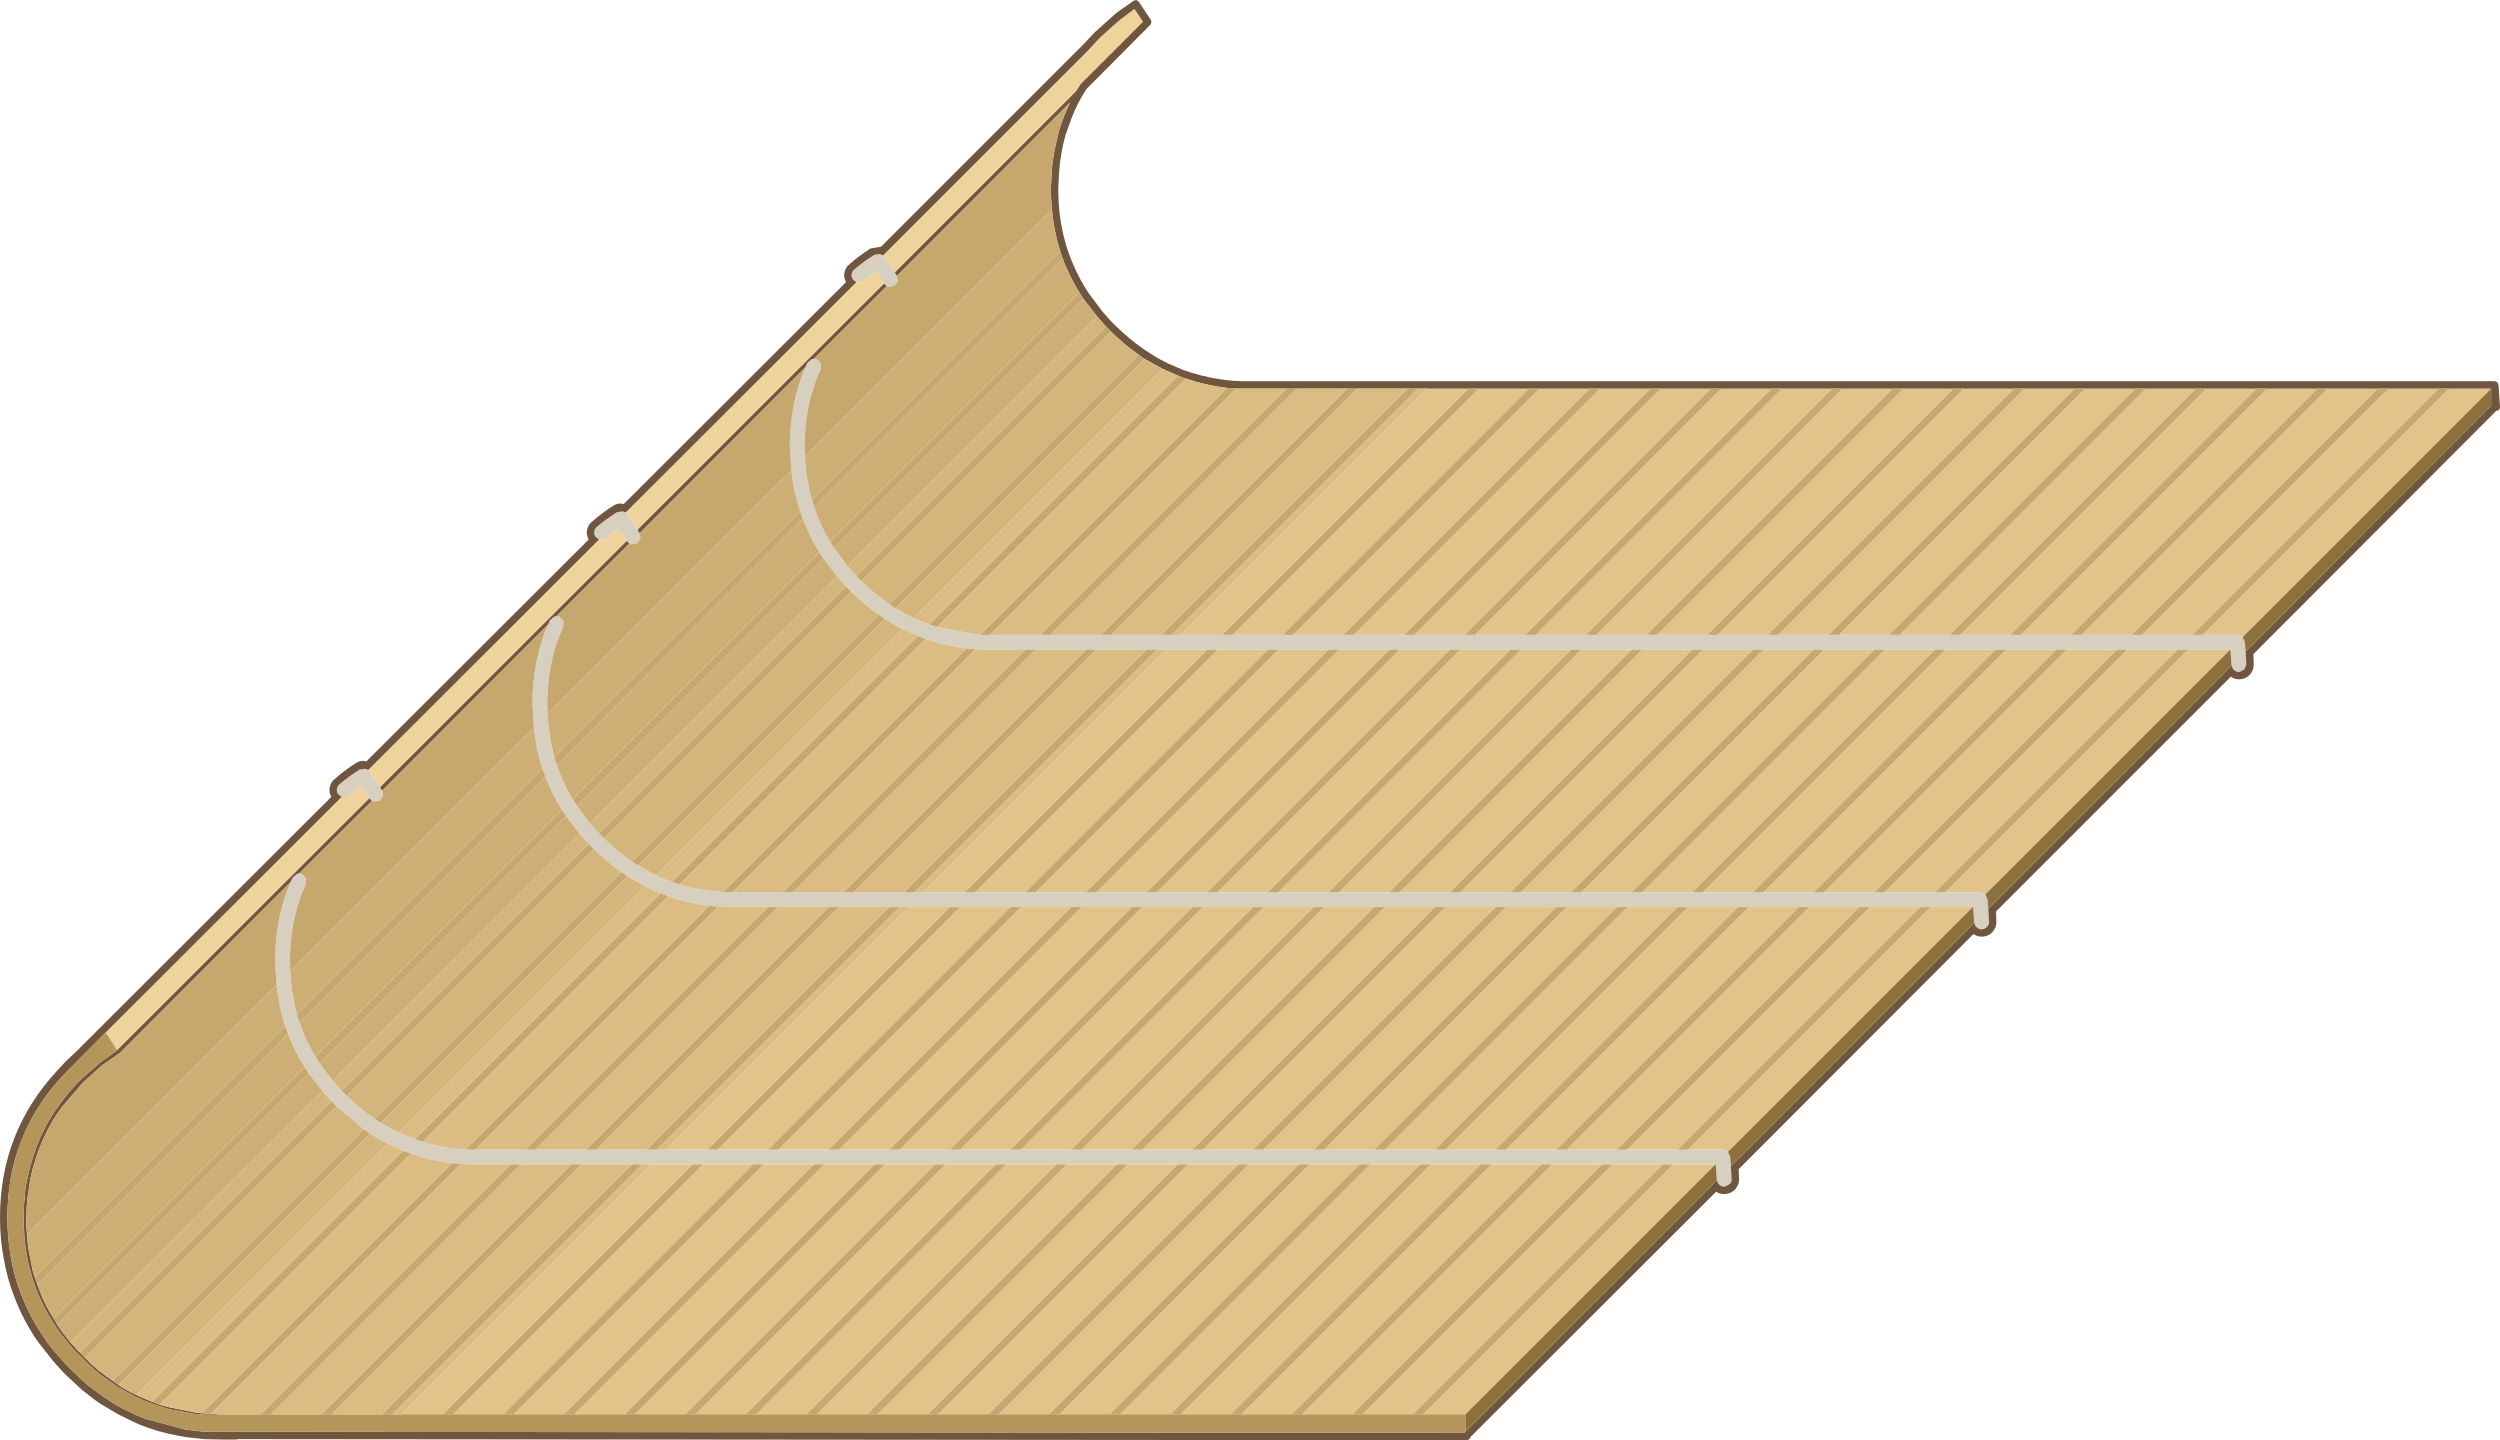 <?xml version="1.0" encoding="UTF-8" standalone="no"?>
<svg xmlns:ffdec="https://www.free-decompiler.com/flash" xmlns:xlink="http://www.w3.org/1999/xlink" ffdec:objectType="shape" height="194.75px" width="338.05px" xmlns="http://www.w3.org/2000/svg">
  <g transform="matrix(1.0, 0.0, 0.0, 1.0, -94.55, 191.25)">
    <path d="M140.75 -83.5 L140.85 -83.45 108.9 -51.55 108.45 -51.25 140.75 -83.5 M144.45 -87.05 L144.35 -87.15 175.55 -118.3 175.65 -118.25 144.45 -87.05 M179.15 -121.95 L210.35 -153.1 210.45 -153.05 179.25 -121.85 179.15 -121.95 M213.95 -156.7 L241.65 -184.4 243.3 -186.2 245.85 -188.45 214.0 -156.65 213.95 -156.7 M287.6 -138.7 L293.1 -138.7 259.8 -105.4 254.3 -105.4 287.6 -138.7 M294.5 -138.7 L301.3 -138.7 268.0 -105.4 261.2 -105.4 294.5 -138.7 M302.7 -138.7 L309.5 -138.7 276.2 -105.4 269.4 -105.4 302.7 -138.7 M310.9 -138.7 L317.7 -138.7 284.4 -105.4 277.6 -105.4 310.9 -138.7 M319.1 -138.7 L325.9 -138.7 292.6 -105.4 285.8 -105.4 319.1 -138.7 M327.3 -138.7 L334.1 -138.7 300.8 -105.4 294.0 -105.4 327.3 -138.7 M335.5 -138.7 L342.3 -138.7 309.0 -105.4 302.2 -105.4 335.5 -138.7 M343.7 -138.7 L350.5 -138.7 317.2 -105.4 310.4 -105.4 343.7 -138.7 M351.9 -138.7 L358.7 -138.7 325.4 -105.4 318.6 -105.4 351.9 -138.7 M360.1 -138.7 L366.9 -138.7 333.6 -105.4 326.8 -105.4 360.1 -138.7 M368.3 -138.7 L375.1 -138.7 341.8 -105.4 335.0 -105.4 368.3 -138.7 M376.5 -138.7 L383.3 -138.7 350.0 -105.4 343.2 -105.4 376.5 -138.7 M384.7 -138.7 L391.5 -138.7 358.2 -105.4 351.4 -105.4 384.7 -138.7 M392.9 -138.7 L399.7 -138.7 366.4 -105.4 359.6 -105.4 392.9 -138.7 M401.1 -138.7 L407.9 -138.7 374.6 -105.4 367.8 -105.4 401.1 -138.7 M409.3 -138.7 L416.1 -138.7 382.8 -105.4 376.0 -105.4 409.3 -138.7 M417.5 -138.7 L424.3 -138.7 391.0 -105.4 384.2 -105.4 417.5 -138.7 M425.7 -138.7 L431.4 -138.7 397.8 -105.1 397.1 -105.4 392.4 -105.4 425.7 -138.7 M182.7 -33.8 L188.2 -33.8 154.4 0.0 148.9 0.0 182.7 -33.8 M189.6 -33.8 L196.4 -33.8 162.6 0.0 155.8 0.0 189.6 -33.8 M197.8 -33.8 L204.6 -33.8 170.8 0.0 164.0 0.0 197.8 -33.8 M206.0 -33.8 L212.8 -33.8 179.0 0.0 172.2 0.0 206.0 -33.8 M214.2 -33.8 L221.0 -33.8 187.2 0.0 180.4 0.0 214.2 -33.8 M222.4 -33.8 L229.2 -33.8 195.4 0.0 188.6 0.0 222.4 -33.8 M230.6 -33.8 L237.4 -33.8 203.6 0.0 196.8 0.0 230.6 -33.8 M238.8 -33.8 L245.6 -33.8 211.8 0.0 205.0 0.0 238.8 -33.8 M247.0 -33.8 L253.8 -33.8 220.0 0.0 213.2 0.0 247.0 -33.8 M255.2 -33.8 L262.0 -33.8 228.2 0.0 221.4 0.0 255.2 -33.8 M263.4 -33.8 L270.2 -33.8 236.4 0.0 229.6 0.0 263.4 -33.8 M271.6 -33.8 L278.4 -33.8 244.6 0.0 237.8 0.0 271.6 -33.8 M279.8 -33.8 L286.6 -33.8 252.8 0.0 246.0 0.0 279.8 -33.8 M288.0 -33.8 L294.8 -33.8 261.0 0.0 254.2 0.0 288.0 -33.8 M296.2 -33.8 L303.0 -33.8 269.2 0.0 262.4 0.0 296.2 -33.8 M304.4 -33.8 L311.2 -33.8 277.4 0.0 270.6 0.0 304.4 -33.8 M312.6 -33.8 L319.4 -33.8 285.6 0.0 278.8 0.0 312.6 -33.8 M320.8 -33.8 L326.5 -33.8 292.7 0.0 287.0 0.0 320.8 -33.8 M252.3 -103.4 L257.8 -103.4 225.0 -70.6 219.5 -70.6 252.3 -103.4 M259.2 -103.4 L266.0 -103.4 233.2 -70.6 226.4 -70.6 259.2 -103.4 M267.4 -103.4 L274.2 -103.4 241.4 -70.6 234.6 -70.6 267.4 -103.4 M275.6 -103.4 L282.4 -103.4 249.6 -70.6 242.8 -70.6 275.6 -103.4 M283.8 -103.4 L290.6 -103.4 257.8 -70.6 251.0 -70.6 283.8 -103.4 M292.0 -103.4 L298.8 -103.4 266.0 -70.6 259.2 -70.6 292.0 -103.4 M300.2 -103.4 L307.0 -103.4 274.2 -70.6 267.4 -70.6 300.2 -103.4 M308.4 -103.4 L315.2 -103.4 282.4 -70.6 275.6 -70.6 308.4 -103.4 M316.6 -103.4 L323.4 -103.4 290.6 -70.6 283.8 -70.6 316.6 -103.4 M324.8 -103.4 L331.6 -103.4 298.8 -70.6 292.0 -70.6 324.8 -103.4 M333.0 -103.4 L339.8 -103.4 307.0 -70.6 300.2 -70.6 333.0 -103.4 M341.2 -103.4 L348.0 -103.4 315.2 -70.6 308.4 -70.6 341.2 -103.4 M349.4 -103.4 L356.2 -103.4 323.4 -70.6 316.6 -70.6 349.4 -103.4 M357.6 -103.4 L364.4 -103.4 331.6 -70.6 324.8 -70.6 357.6 -103.4 M365.8 -103.4 L372.6 -103.4 339.8 -70.6 333.0 -70.6 365.8 -103.4 M374.0 -103.4 L380.8 -103.4 348.0 -70.6 341.2 -70.6 374.0 -103.4 M382.2 -103.4 L389.0 -103.4 356.2 -70.6 349.4 -70.6 382.2 -103.4 M390.4 -103.4 L396.1 -103.4 363.0 -70.3 362.3 -70.6 357.6 -70.6 390.4 -103.4 M217.5 -68.6 L223.0 -68.6 190.2 -35.8 184.7 -35.8 217.5 -68.6 M224.4 -68.6 L231.2 -68.6 198.4 -35.8 191.6 -35.8 224.4 -68.6 M232.6 -68.6 L239.4 -68.6 206.6 -35.8 199.8 -35.8 232.6 -68.6 M240.8 -68.6 L247.6 -68.6 214.8 -35.8 208.0 -35.8 240.8 -68.6 M249.0 -68.6 L255.8 -68.6 223.0 -35.8 216.2 -35.8 249.0 -68.6 M257.2 -68.6 L264.0 -68.6 231.2 -35.8 224.4 -35.8 257.2 -68.6 M265.4 -68.6 L272.2 -68.6 239.4 -35.8 232.6 -35.8 265.4 -68.6 M273.6 -68.6 L280.4 -68.6 247.6 -35.8 240.8 -35.8 273.6 -68.6 M281.8 -68.6 L288.6 -68.6 255.8 -35.8 249.0 -35.8 281.8 -68.6 M290.0 -68.6 L296.8 -68.6 264.0 -35.8 257.2 -35.8 290.0 -68.6 M298.2 -68.6 L305.0 -68.6 272.2 -35.8 265.4 -35.8 298.2 -68.6 M306.4 -68.6 L313.2 -68.6 280.4 -35.8 273.6 -35.8 306.4 -68.6 M314.6 -68.6 L321.4 -68.6 288.6 -35.8 281.8 -35.8 314.6 -68.6 M322.8 -68.6 L329.6 -68.6 296.8 -35.8 290.0 -35.8 322.8 -68.6 M331.0 -68.6 L337.8 -68.6 305.0 -35.8 298.2 -35.8 331.0 -68.6 M339.2 -68.6 L346.0 -68.6 313.2 -35.8 306.4 -35.8 339.2 -68.6 M347.4 -68.6 L354.2 -68.6 321.4 -35.8 314.6 -35.8 347.4 -68.6 M355.6 -68.6 L361.3 -68.6 328.2 -35.5 327.5 -35.8 322.8 -35.8 355.6 -68.6" fill="#e2c48b" fill-rule="evenodd" stroke="none"/>
    <path d="M140.75 -83.5 L140.35 -83.8 Q140.05 -84.1 140.1 -84.5 140.15 -84.95 140.45 -85.2 141.75 -86.3 143.2 -87.2 L143.95 -87.3 144.35 -87.15 144.45 -87.05 144.55 -86.9 145.95 -84.8 146.2 -84.4 146.25 -84.35 146.35 -83.6 145.9 -83.0 145.15 -82.85 144.85 -82.95 144.5 -83.3 143.4 -84.95 141.75 -83.65 Q141.45 -83.4 141.05 -83.45 L140.85 -83.45 140.75 -83.5 M175.55 -118.3 L175.15 -118.6 Q174.85 -118.9 174.9 -119.3 174.95 -119.75 175.25 -120.0 176.55 -121.1 178.0 -122.0 L178.75 -122.1 179.15 -121.95 179.25 -121.85 179.35 -121.7 180.75 -119.6 181.0 -119.2 181.05 -119.15 181.15 -118.4 180.7 -117.8 179.95 -117.65 179.65 -117.75 179.3 -118.1 178.2 -119.75 176.55 -118.45 175.85 -118.25 175.65 -118.25 175.55 -118.3 M210.35 -153.1 L209.95 -153.4 Q209.65 -153.7 209.7 -154.1 209.75 -154.55 210.05 -154.8 211.35 -155.9 212.8 -156.8 L213.55 -156.9 213.95 -156.7 214.0 -156.65 214.15 -156.5 215.55 -154.4 215.8 -154.0 215.85 -153.95 215.95 -153.2 215.5 -152.6 214.75 -152.45 214.45 -152.55 214.1 -152.9 213.0 -154.55 211.35 -153.25 210.65 -153.05 210.45 -153.05 210.35 -153.1 M398.2 -103.15 L398.3 -101.45 398.05 -100.75 397.4 -100.4 Q396.95 -100.35 396.65 -100.65 L396.5 -100.8 396.3 -101.25 396.3 -101.3 396.15 -103.4 396.1 -103.4 390.4 -103.4 389.0 -103.4 382.2 -103.4 380.8 -103.4 374.0 -103.4 372.6 -103.4 365.8 -103.4 364.4 -103.4 357.6 -103.4 356.2 -103.4 349.4 -103.4 348.0 -103.4 341.2 -103.4 339.8 -103.4 333.0 -103.4 331.6 -103.4 324.8 -103.4 323.4 -103.4 316.6 -103.4 315.2 -103.4 308.4 -103.4 307.0 -103.4 300.2 -103.4 298.8 -103.4 292.0 -103.4 290.6 -103.4 283.8 -103.4 282.4 -103.4 275.6 -103.4 274.2 -103.4 267.4 -103.4 266.0 -103.4 259.2 -103.4 257.8 -103.4 252.3 -103.4 251.0 -103.4 249.6 -103.4 242.8 -103.4 241.4 -103.4 234.6 -103.4 233.2 -103.4 228.3 -103.4 226.5 -103.45 226.45 -103.45 225.2 -103.55 Q222.3 -103.95 219.7 -104.85 L218.65 -105.25 216.6 -106.2 Q215.35 -106.8 214.2 -107.55 L213.35 -108.15 Q211.4 -109.5 209.65 -111.25 L209.45 -111.45 208.95 -111.95 207.75 -113.3 205.9 -115.7 205.35 -116.55 Q204.0 -118.75 203.1 -121.1 L202.75 -122.1 Q201.85 -124.75 201.55 -127.6 L201.35 -130.9 Q201.35 -136.7 203.45 -141.6 L203.7 -142.15 204.25 -142.65 204.6 -142.75 205.0 -142.65 205.55 -142.1 205.5 -141.3 Q203.35 -136.55 203.35 -130.9 L203.4 -129.45 Q203.55 -126.45 204.35 -123.7 L204.65 -122.65 Q205.45 -120.2 206.8 -118.0 L207.35 -117.15 209.15 -114.7 210.35 -113.35 210.85 -112.85 211.05 -112.65 Q212.85 -110.9 214.8 -109.55 L215.65 -109.0 Q216.85 -108.25 218.1 -107.65 L220.2 -106.8 221.25 -106.45 226.65 -105.45 227.05 -105.4 228.3 -105.4 228.4 -105.4 235.2 -105.4 236.6 -105.4 243.4 -105.4 244.8 -105.4 251.6 -105.4 253.0 -105.4 254.3 -105.4 259.8 -105.4 261.2 -105.4 268.0 -105.4 269.4 -105.4 276.2 -105.4 277.6 -105.4 284.4 -105.4 285.8 -105.4 292.6 -105.4 294.0 -105.4 300.8 -105.4 302.2 -105.4 309.0 -105.4 310.4 -105.4 317.2 -105.4 318.6 -105.4 325.4 -105.4 326.8 -105.4 333.6 -105.4 335.0 -105.4 341.8 -105.4 343.2 -105.4 350.0 -105.4 351.4 -105.4 358.2 -105.4 359.6 -105.4 366.4 -105.4 367.8 -105.4 374.6 -105.4 376.0 -105.4 382.8 -105.4 384.2 -105.4 391.0 -105.4 392.4 -105.4 397.1 -105.4 397.8 -105.1 398.1 -104.45 398.2 -103.15 M363.4 -68.35 L363.5 -66.65 Q363.55 -66.25 363.25 -65.95 363.0 -65.65 362.6 -65.6 362.15 -65.55 361.85 -65.85 L361.7 -66.0 361.5 -66.45 361.5 -66.5 361.35 -68.6 361.3 -68.6 355.6 -68.6 354.2 -68.6 347.4 -68.6 346.0 -68.6 339.2 -68.6 337.8 -68.6 331.0 -68.6 329.6 -68.6 322.8 -68.6 321.4 -68.6 314.6 -68.6 313.2 -68.6 306.4 -68.6 305.0 -68.6 298.2 -68.6 296.8 -68.6 290.0 -68.6 288.6 -68.6 281.8 -68.6 280.4 -68.6 273.6 -68.6 272.2 -68.6 265.4 -68.6 264.0 -68.6 257.2 -68.6 255.8 -68.6 249.0 -68.6 247.6 -68.6 240.8 -68.6 239.4 -68.6 232.6 -68.6 231.2 -68.6 224.4 -68.6 223.0 -68.6 217.5 -68.6 216.2 -68.6 214.8 -68.6 208.0 -68.6 206.6 -68.6 199.8 -68.6 198.4 -68.6 193.5 -68.6 191.7 -68.65 191.65 -68.65 190.4 -68.75 Q187.5 -69.15 184.9 -70.05 L183.85 -70.45 Q182.8 -70.85 181.8 -71.4 L179.4 -72.75 178.55 -73.35 Q176.6 -74.7 174.85 -76.45 L174.65 -76.65 174.15 -77.15 172.95 -78.5 171.1 -80.9 170.55 -81.75 Q169.2 -83.9 168.3 -86.25 L167.9 -87.3 Q167.05 -89.95 166.75 -92.8 L166.55 -96.1 Q166.55 -101.9 168.65 -106.8 L168.9 -107.35 169.45 -107.85 169.8 -107.95 170.2 -107.85 170.75 -107.3 170.7 -106.5 Q168.55 -101.75 168.55 -96.1 L168.6 -94.65 Q168.75 -91.65 169.5 -88.9 L169.85 -87.8 Q170.65 -85.4 172.0 -83.15 L172.55 -82.3 174.35 -79.9 175.55 -78.55 176.05 -78.05 176.25 -77.85 Q178.05 -76.1 180.0 -74.75 L180.85 -74.2 183.3 -72.85 Q184.3 -72.4 185.4 -72.0 L186.45 -71.65 Q189.05 -70.85 191.85 -70.65 L192.25 -70.6 193.5 -70.6 193.6 -70.6 200.4 -70.6 201.8 -70.6 208.6 -70.6 210.0 -70.6 216.8 -70.6 218.2 -70.6 219.5 -70.6 225.0 -70.6 226.4 -70.6 233.2 -70.6 234.6 -70.6 241.4 -70.6 242.8 -70.6 249.6 -70.6 251.0 -70.6 257.8 -70.6 259.2 -70.6 266.0 -70.6 267.4 -70.6 274.2 -70.6 275.6 -70.6 282.4 -70.6 283.8 -70.6 290.6 -70.6 292.0 -70.6 298.8 -70.6 300.2 -70.6 307.0 -70.6 308.4 -70.6 315.2 -70.6 316.6 -70.6 323.4 -70.6 324.8 -70.6 331.6 -70.6 333.0 -70.6 339.8 -70.6 341.2 -70.6 348.0 -70.6 349.4 -70.6 356.2 -70.6 357.6 -70.6 362.3 -70.6 363.0 -70.3 363.3 -69.65 363.4 -68.35 M328.6 -33.55 L328.7 -31.85 Q328.75 -31.45 328.45 -31.15 L327.8 -30.8 Q327.35 -30.75 327.05 -31.05 L326.9 -31.2 326.7 -31.65 326.7 -31.7 326.55 -33.8 326.5 -33.8 320.8 -33.8 319.4 -33.8 312.6 -33.8 311.2 -33.8 304.4 -33.8 303.0 -33.8 296.2 -33.8 294.8 -33.8 288.0 -33.8 286.6 -33.8 279.8 -33.8 278.4 -33.8 271.6 -33.8 270.2 -33.8 263.4 -33.8 262.0 -33.8 255.2 -33.8 253.8 -33.8 247.0 -33.8 245.6 -33.8 238.8 -33.8 237.4 -33.8 230.6 -33.8 229.2 -33.8 222.4 -33.8 221.0 -33.8 214.2 -33.8 212.8 -33.8 206.0 -33.8 204.6 -33.8 197.8 -33.8 196.4 -33.8 189.6 -33.8 188.2 -33.8 182.7 -33.8 181.4 -33.8 180.0 -33.8 173.2 -33.8 171.8 -33.8 165.0 -33.8 163.6 -33.8 158.7 -33.8 156.9 -33.85 156.85 -33.85 155.6 -33.95 Q152.7 -34.35 150.1 -35.25 L149.05 -35.65 147.0 -36.6 Q145.75 -37.2 144.6 -37.95 L143.75 -38.55 140.05 -41.65 139.85 -41.85 139.35 -42.35 138.15 -43.7 136.3 -46.1 135.75 -46.95 Q134.4 -49.1 133.5 -51.45 L133.1 -52.5 Q132.25 -55.15 131.95 -58.0 L131.75 -61.3 Q131.75 -67.1 133.85 -72.0 L134.1 -72.55 134.65 -73.05 135.0 -73.15 135.4 -73.05 135.95 -72.5 135.9 -71.7 Q133.75 -66.95 133.75 -61.3 L133.8 -59.85 Q133.95 -56.85 134.7 -54.1 L135.05 -53.0 Q135.85 -50.6 137.2 -48.35 L137.75 -47.5 139.55 -45.1 140.75 -43.75 141.25 -43.25 141.45 -43.05 Q143.25 -41.3 145.2 -39.95 L146.05 -39.4 148.5 -38.1 150.65 -37.2 151.7 -36.85 Q154.25 -36.05 157.05 -35.85 L157.45 -35.8 158.7 -35.8 158.8 -35.8 165.6 -35.8 167.0 -35.8 173.8 -35.8 175.2 -35.8 182.0 -35.8 183.4 -35.8 184.7 -35.8 190.2 -35.8 191.6 -35.8 198.4 -35.8 199.8 -35.8 206.6 -35.8 208.0 -35.8 214.8 -35.8 216.2 -35.8 223.0 -35.8 224.4 -35.8 231.2 -35.8 232.6 -35.8 239.4 -35.8 240.8 -35.8 247.6 -35.8 249.0 -35.8 255.8 -35.8 257.2 -35.8 264.0 -35.8 265.4 -35.8 272.2 -35.8 273.6 -35.8 280.4 -35.8 281.8 -35.8 288.6 -35.8 290.0 -35.8 296.8 -35.8 298.2 -35.8 305.0 -35.8 306.4 -35.8 313.2 -35.8 314.6 -35.8 321.4 -35.8 322.8 -35.8 327.5 -35.8 328.2 -35.5 328.5 -34.85 328.6 -33.55" fill="#d7cfbf" fill-rule="evenodd" stroke="none"/>
    <path d="M140.85 -83.45 L141.05 -83.45 Q141.45 -83.4 141.75 -83.65 L143.4 -84.95 144.5 -83.3 110.4 -49.25 108.9 -51.55 140.85 -83.45 M145.95 -84.8 L144.55 -86.9 144.45 -87.05 175.65 -118.25 175.85 -118.25 176.55 -118.45 178.2 -119.75 179.3 -118.1 145.95 -84.8 M245.85 -188.45 L246.1 -188.65 247.95 -190.05 249.1 -188.3 240.65 -179.85 240.6 -179.75 240.05 -178.9 215.55 -154.4 214.15 -156.5 214.0 -156.65 245.85 -188.45 M210.45 -153.05 L210.65 -153.05 211.35 -153.25 213.0 -154.55 214.1 -152.9 180.75 -119.6 179.35 -121.7 179.25 -121.85 210.45 -153.05" fill="#f0d39a" fill-rule="evenodd" stroke="none"/>
    <path d="M144.35 -87.15 L143.95 -87.3 143.2 -87.2 Q141.75 -86.3 140.45 -85.2 140.15 -84.95 140.1 -84.5 140.05 -84.1 140.35 -83.8 L140.75 -83.5 108.45 -51.25 103.15 -45.9 103.1 -45.85 Q95.55 -37.8 95.55 -26.6 95.55 -24.2 95.9 -22.0 96.3 -19.2 97.25 -16.65 L97.65 -15.65 Q98.6 -13.3 100.0 -11.15 L100.55 -10.3 Q101.35 -9.1 102.4 -7.95 L103.6 -6.6 104.1 -6.1 104.3 -5.9 106.3 -4.05 108.0 -2.75 108.85 -2.2 Q109.95 -1.4 111.2 -0.75 L113.2 0.2 114.2 0.6 119.6 2.05 120.8 2.2 122.2 2.35 292.55 2.5 292.7 2.35 326.7 -31.65 326.9 -31.2 327.05 -31.05 Q327.35 -30.75 327.8 -30.8 L328.45 -31.15 Q328.75 -31.45 328.7 -31.85 L328.6 -33.55 361.5 -66.45 361.7 -66.0 361.85 -65.85 Q362.15 -65.55 362.6 -65.6 363.0 -65.65 363.25 -65.95 363.55 -66.25 363.5 -66.65 L363.4 -68.35 396.3 -101.25 396.5 -100.8 396.65 -100.65 Q396.95 -100.35 397.4 -100.4 L398.05 -100.75 398.3 -101.45 398.2 -103.15 431.4 -136.4 431.4 -138.7 425.7 -138.7 424.3 -138.7 417.5 -138.7 416.1 -138.7 409.3 -138.7 407.9 -138.7 401.1 -138.7 399.7 -138.7 392.9 -138.7 391.5 -138.7 384.7 -138.7 383.3 -138.7 376.5 -138.7 375.1 -138.7 368.3 -138.7 366.9 -138.7 360.1 -138.7 358.7 -138.7 351.9 -138.7 350.5 -138.7 343.7 -138.7 342.3 -138.7 335.5 -138.7 334.1 -138.7 327.3 -138.7 325.9 -138.7 319.1 -138.7 317.7 -138.7 310.9 -138.7 309.5 -138.7 302.7 -138.7 301.3 -138.7 294.5 -138.7 293.1 -138.7 287.6 -138.7 286.3 -138.7 284.9 -138.7 278.1 -138.7 276.7 -138.7 269.9 -138.7 268.5 -138.7 263.1 -138.7 261.75 -138.7 261.35 -138.75 261.3 -138.75 260.45 -138.8 Q257.55 -139.15 254.9 -140.05 L253.85 -140.45 251.8 -141.35 249.35 -142.7 248.5 -143.3 Q246.55 -144.65 244.8 -146.4 L244.6 -146.6 244.1 -147.1 242.9 -148.45 241.05 -150.85 240.5 -151.7 Q239.15 -153.9 238.25 -156.25 L237.9 -157.3 Q237.05 -160.0 236.8 -162.85 236.65 -164.25 236.65 -165.7 L236.7 -166.75 Q236.75 -169.3 237.3 -171.65 L237.75 -173.55 Q238.35 -175.55 239.25 -177.4 L215.85 -153.95 215.8 -154.0 215.55 -154.4 240.05 -178.9 240.6 -179.75 240.65 -179.85 249.1 -188.3 247.95 -190.05 246.1 -188.65 245.85 -188.45 243.3 -186.2 241.65 -184.4 213.95 -156.7 213.55 -156.9 212.8 -156.8 Q211.35 -155.9 210.05 -154.8 209.75 -154.55 209.7 -154.1 209.65 -153.7 209.95 -153.4 L210.35 -153.1 179.15 -121.95 178.75 -122.1 178.0 -122.0 Q176.55 -121.1 175.25 -120.0 174.95 -119.75 174.9 -119.3 174.85 -118.9 175.15 -118.6 L175.55 -118.3 144.35 -87.15 M144.5 -83.3 L144.85 -82.95 135.0 -73.15 134.65 -73.05 134.1 -72.55 133.85 -72.0 110.75 -48.85 110.65 -48.8 108.3 -47.15 105.8 -44.9 103.0 -41.65 Q101.5 -39.7 100.4 -37.25 99.25 -34.65 98.65 -31.85 L98.2 -28.85 98.2 -28.45 98.15 -28.1 98.15 -27.3 98.1 -26.95 98.1 -25.75 98.2 -24.25 98.35 -22.65 98.95 -19.5 99.25 -18.6 99.6 -17.55 Q100.3 -15.5 101.35 -13.7 L101.8 -12.95 102.3 -12.1 103.0 -11.1 104.1 -9.7 104.95 -8.75 105.35 -8.35 106.05 -7.65 107.0 -6.7 107.55 -6.25 107.8 -6.0 109.2 -4.95 109.75 -4.55 110.6 -3.95 Q111.75 -3.2 113.05 -2.6 L113.6 -2.35 115.1 -1.7 116.15 -1.3 117.7 -0.9 120.95 -0.25 121.8 -0.15 121.9 -0.15 122.15 -0.15 122.2 -0.1 123.1 -0.1 123.7 -0.1 123.9 -0.05 123.95 0.0 123.85 0.05 122.1 0.05 122.05 0.0 120.95 -0.05 117.65 -0.65 115.95 -1.15 114.95 -1.5 113.5 -2.1 112.85 -2.4 110.4 -3.75 109.55 -4.35 109.05 -4.7 107.9 -5.55 107.65 -5.8 107.35 -6.0 106.85 -6.5 106.7 -6.6 105.0 -8.3 104.7 -8.55 102.75 -10.9 102.1 -11.85 101.55 -12.75 101.05 -13.55 Q100.05 -15.3 99.3 -17.3 L98.95 -18.35 98.65 -19.45 Q98.25 -20.8 98.0 -22.6 L97.85 -23.95 97.75 -25.75 97.8 -28.5 97.85 -28.9 Q97.9 -30.35 98.25 -31.9 98.85 -34.8 100.0 -37.45 101.05 -39.8 102.6 -41.9 103.95 -43.75 105.45 -45.25 L108.0 -47.5 110.4 -49.25 144.5 -83.3 M146.25 -84.35 L146.2 -84.4 145.95 -84.8 179.3 -118.1 179.65 -117.75 169.8 -107.95 169.45 -107.85 168.9 -107.35 168.65 -106.8 146.25 -84.35 M142.65 -88.05 Q143.3 -88.5 144.1 -88.3 L174.15 -118.3 Q173.85 -118.85 173.9 -119.4 174.0 -120.25 174.65 -120.75 175.95 -121.9 177.45 -122.85 178.1 -123.3 178.9 -123.1 L208.95 -153.1 Q208.65 -153.65 208.7 -154.2 208.8 -155.05 209.45 -155.55 210.75 -156.7 212.25 -157.65 L213.7 -157.9 240.9 -185.1 242.6 -186.9 245.5 -189.5 247.85 -191.15 248.2 -191.25 248.5 -191.05 248.55 -191.0 250.2 -188.5 250.25 -188.2 250.1 -187.9 241.45 -179.2 Q240.2 -177.3 239.4 -175.15 L238.65 -173.05 Q237.8 -170.05 237.7 -166.75 L237.65 -165.7 237.7 -163.8 Q237.9 -160.85 238.7 -158.1 L239.05 -157.05 Q239.9 -154.65 241.25 -152.4 L241.8 -151.55 243.6 -149.15 244.8 -147.8 245.3 -147.3 245.5 -147.1 Q247.3 -145.35 249.25 -144.0 L250.1 -143.45 Q251.25 -142.7 252.5 -142.1 L254.6 -141.2 255.65 -140.85 Q258.4 -140.0 261.35 -139.75 L261.4 -139.75 262.7 -139.7 263.1 -139.7 431.9 -139.7 432.25 -139.55 432.4 -139.2 432.6 -136.2 432.55 -135.95 432.35 -135.75 432.1 -135.7 399.25 -102.8 399.3 -101.5 Q399.35 -100.7 398.8 -100.05 398.25 -99.45 397.45 -99.4 396.7 -99.35 396.2 -99.75 L364.45 -68.0 364.5 -66.7 Q364.55 -65.9 364.0 -65.25 363.45 -64.65 362.65 -64.6 361.95 -64.55 361.4 -64.95 L329.65 -33.15 329.7 -31.9 Q329.75 -31.1 329.2 -30.45 328.65 -29.85 327.85 -29.8 327.15 -29.75 326.6 -30.1 L293.4 3.05 293.25 3.35 292.9 3.5 126.75 3.35 126.45 3.4 124.55 3.4 122.2 3.35 122.15 3.35 119.9 3.1 118.7 2.9 Q115.95 2.4 113.45 1.4 L112.45 0.95 110.45 -0.05 108.1 -1.45 107.25 -2.05 105.65 -3.3 103.6 -5.2 103.4 -5.4 102.9 -5.9 101.7 -7.25 99.85 -9.6 99.25 -10.45 Q97.85 -12.6 96.9 -14.85 L96.5 -15.85 Q95.5 -18.4 95.05 -21.1 94.55 -23.75 94.55 -26.6 94.55 -38.2 102.35 -46.55 L102.4 -46.6 103.4 -47.7 105.0 -49.2 139.35 -83.5 Q139.05 -84.05 139.1 -84.6 139.2 -85.45 139.85 -85.95 141.15 -87.1 142.65 -88.05 M204.6 -142.75 L204.25 -142.65 203.7 -142.15 203.45 -141.6 181.05 -119.15 181.0 -119.2 180.75 -119.6 214.1 -152.9 214.45 -152.55 204.6 -142.75" fill="#70563e" fill-rule="evenodd" stroke="none"/>
    <path d="M144.85 -82.95 L145.15 -82.85 145.9 -83.0 146.35 -83.6 146.25 -84.35 168.65 -106.8 Q166.55 -101.9 166.55 -96.1 L166.75 -92.8 133.8 -59.85 133.75 -61.3 Q133.75 -66.95 135.9 -71.7 L135.95 -72.5 135.4 -73.05 135.0 -73.15 144.85 -82.95 M215.85 -153.95 L239.25 -177.4 Q238.35 -175.55 237.75 -173.55 L237.3 -171.65 Q236.75 -169.3 236.7 -166.75 L236.65 -165.7 Q236.65 -164.25 236.8 -162.85 L203.4 -129.45 203.35 -130.9 Q203.35 -136.55 205.5 -141.3 L205.55 -142.1 205.0 -142.65 204.6 -142.75 214.45 -152.55 214.75 -152.45 215.5 -152.6 215.95 -153.2 215.85 -153.95 M237.9 -157.3 L238.25 -156.25 204.65 -122.65 204.35 -123.7 237.9 -157.3 M240.5 -151.7 L241.05 -150.85 207.35 -117.15 206.8 -118.0 240.5 -151.7 M244.1 -147.1 L244.6 -146.6 244.8 -146.4 211.05 -112.65 210.85 -112.85 210.35 -113.35 244.1 -147.1 M248.5 -143.3 L249.35 -142.7 215.65 -109.0 214.8 -109.55 248.5 -143.3 M253.85 -140.45 L254.9 -140.05 221.25 -106.45 220.2 -106.8 253.85 -140.45 M260.45 -138.8 L261.3 -138.75 261.35 -138.75 261.75 -138.7 228.4 -105.4 228.3 -105.4 227.05 -105.4 260.45 -138.8 M268.5 -138.7 L269.9 -138.7 236.6 -105.4 235.2 -105.4 268.5 -138.7 M276.7 -138.7 L278.1 -138.7 244.8 -105.4 243.4 -105.4 276.7 -138.7 M284.9 -138.7 L286.3 -138.7 253.0 -105.4 251.6 -105.4 284.9 -138.7 M293.1 -138.7 L294.5 -138.7 261.2 -105.4 259.8 -105.4 293.1 -138.7 M301.3 -138.7 L302.7 -138.7 269.4 -105.4 268.0 -105.4 301.3 -138.7 M309.5 -138.7 L310.9 -138.7 277.6 -105.4 276.2 -105.4 309.5 -138.7 M317.7 -138.7 L319.1 -138.7 285.8 -105.4 284.4 -105.4 317.7 -138.7 M325.9 -138.7 L327.3 -138.7 294.0 -105.4 292.6 -105.4 325.9 -138.7 M334.1 -138.7 L335.5 -138.7 302.2 -105.4 300.8 -105.4 334.1 -138.7 M342.3 -138.7 L343.7 -138.7 310.4 -105.4 309.0 -105.4 342.3 -138.7 M350.5 -138.7 L351.9 -138.7 318.6 -105.4 317.2 -105.4 350.5 -138.7 M358.7 -138.7 L360.1 -138.7 326.8 -105.4 325.4 -105.4 358.7 -138.7 M366.9 -138.7 L368.3 -138.7 335.0 -105.4 333.6 -105.4 366.9 -138.7 M375.1 -138.7 L376.5 -138.7 343.2 -105.4 341.8 -105.4 375.1 -138.7 M383.3 -138.7 L384.7 -138.7 351.4 -105.4 350.0 -105.4 383.3 -138.7 M391.5 -138.7 L392.9 -138.7 359.6 -105.4 358.2 -105.4 391.5 -138.7 M399.7 -138.7 L401.1 -138.7 367.8 -105.4 366.4 -105.4 399.7 -138.7 M407.9 -138.7 L409.3 -138.7 376.0 -105.4 374.6 -105.4 407.9 -138.7 M416.1 -138.7 L417.5 -138.7 384.2 -105.4 382.8 -105.4 416.1 -138.7 M424.3 -138.7 L425.7 -138.7 392.4 -105.4 391.0 -105.4 424.3 -138.7 M133.85 -72.0 Q131.75 -67.1 131.75 -61.3 L131.95 -58.0 98.2 -24.25 98.1 -25.75 98.1 -26.95 98.15 -27.3 98.15 -28.1 98.2 -28.45 98.2 -28.85 98.65 -31.85 Q99.25 -34.65 100.4 -37.25 101.5 -39.7 103.0 -41.65 L105.8 -44.9 108.3 -47.15 110.65 -48.8 110.75 -48.85 133.85 -72.0 M133.1 -52.5 L133.5 -51.45 99.6 -17.55 99.25 -18.6 133.1 -52.5 M135.75 -46.95 L136.3 -46.1 102.3 -12.1 101.8 -12.95 135.75 -46.95 M139.35 -42.35 L139.85 -41.85 140.05 -41.65 106.05 -7.65 105.35 -8.35 139.35 -42.35 M143.75 -38.55 L144.6 -37.95 110.6 -3.95 109.75 -4.55 143.75 -38.55 M149.05 -35.65 L150.1 -35.25 116.15 -1.3 115.1 -1.7 149.05 -35.65 M155.6 -33.95 L156.85 -33.85 123.1 -0.1 122.2 -0.1 122.15 -0.15 121.9 -0.15 121.8 -0.15 155.6 -33.95 M163.6 -33.8 L165.0 -33.8 131.2 0.0 129.8 0.0 163.6 -33.8 M171.8 -33.8 L173.2 -33.8 139.4 0.0 138.0 0.0 171.8 -33.8 M180.0 -33.8 L181.4 -33.8 147.6 0.0 146.2 0.0 180.0 -33.8 M188.2 -33.8 L189.6 -33.8 155.8 0.0 154.4 0.0 188.2 -33.8 M196.4 -33.8 L197.8 -33.8 164.0 0.0 162.6 0.0 196.4 -33.8 M204.6 -33.8 L206.0 -33.8 172.2 0.0 170.8 0.0 204.6 -33.8 M212.8 -33.8 L214.2 -33.8 180.4 0.0 179.0 0.0 212.8 -33.8 M221.0 -33.8 L222.4 -33.8 188.6 0.0 187.2 0.0 221.0 -33.8 M229.2 -33.8 L230.6 -33.8 196.8 0.0 195.4 0.0 229.2 -33.8 M237.4 -33.8 L238.8 -33.8 205.0 0.0 203.6 0.0 237.4 -33.8 M245.6 -33.8 L247.0 -33.8 213.2 0.0 211.8 0.0 245.6 -33.8 M253.8 -33.8 L255.2 -33.8 221.4 0.0 220.0 0.0 253.8 -33.8 M262.0 -33.8 L263.4 -33.8 229.6 0.0 228.2 0.0 262.0 -33.8 M270.2 -33.8 L271.6 -33.8 237.8 0.0 236.4 0.0 270.2 -33.8 M278.4 -33.8 L279.8 -33.8 246.0 0.0 244.6 0.0 278.4 -33.8 M286.6 -33.8 L288.0 -33.8 254.2 0.0 252.8 0.0 286.6 -33.8 M294.8 -33.8 L296.2 -33.8 262.4 0.0 261.0 0.0 294.8 -33.8 M303.0 -33.8 L304.4 -33.8 270.6 0.0 269.2 0.0 303.0 -33.8 M311.2 -33.8 L312.6 -33.8 278.8 0.0 277.4 0.0 311.2 -33.8 M319.4 -33.8 L320.8 -33.8 287.0 0.0 285.6 0.0 319.4 -33.8 M135.05 -53.0 L134.7 -54.1 167.9 -87.3 168.3 -86.25 135.05 -53.0 M146.05 -39.4 L145.2 -39.95 178.55 -73.35 179.4 -72.75 146.05 -39.4 M141.45 -43.05 L141.25 -43.25 140.75 -43.75 174.15 -77.15 174.65 -76.65 174.85 -76.45 141.45 -43.05 M137.75 -47.5 L137.2 -48.35 170.55 -81.75 171.1 -80.9 137.75 -47.5 M158.8 -35.8 L158.7 -35.8 157.45 -35.8 190.4 -68.75 191.65 -68.65 158.8 -35.8 M151.7 -36.85 L150.65 -37.2 183.85 -70.45 184.9 -70.05 151.7 -36.85 M203.45 -141.6 Q201.35 -136.7 201.35 -130.9 L201.55 -127.6 168.6 -94.65 168.55 -96.1 Q168.55 -101.75 170.7 -106.5 L170.75 -107.3 170.2 -107.85 169.8 -107.95 179.65 -117.75 179.95 -117.65 180.7 -117.8 181.15 -118.4 181.05 -119.15 203.45 -141.6 M202.75 -122.1 L203.1 -121.1 169.85 -87.8 169.5 -88.9 202.75 -122.1 M205.35 -116.55 L205.9 -115.7 172.55 -82.3 172.0 -83.15 205.35 -116.55 M208.95 -111.95 L209.45 -111.45 209.65 -111.25 176.25 -77.85 176.05 -78.05 175.55 -78.55 208.95 -111.95 M213.35 -108.15 L214.2 -107.55 180.85 -74.2 180.0 -74.75 213.35 -108.15 M218.65 -105.25 L219.7 -104.85 186.45 -71.65 185.4 -72.0 218.65 -105.25 M225.2 -103.55 L226.45 -103.45 193.6 -70.6 193.5 -70.6 192.25 -70.6 225.2 -103.55 M233.2 -103.4 L234.6 -103.4 201.8 -70.6 200.4 -70.6 233.2 -103.4 M241.4 -103.4 L242.8 -103.4 210.0 -70.6 208.6 -70.6 241.4 -103.4 M249.6 -103.4 L251.0 -103.4 218.2 -70.6 216.8 -70.6 249.6 -103.4 M257.8 -103.4 L259.2 -103.4 226.4 -70.6 225.0 -70.6 257.8 -103.4 M266.0 -103.4 L267.4 -103.4 234.6 -70.6 233.2 -70.6 266.0 -103.4 M274.2 -103.4 L275.6 -103.4 242.8 -70.6 241.4 -70.6 274.2 -103.4 M282.4 -103.4 L283.8 -103.4 251.0 -70.6 249.6 -70.6 282.4 -103.4 M290.6 -103.4 L292.0 -103.4 259.2 -70.6 257.8 -70.6 290.6 -103.4 M298.8 -103.4 L300.2 -103.4 267.4 -70.6 266.0 -70.6 298.8 -103.4 M307.0 -103.4 L308.4 -103.4 275.6 -70.6 274.2 -70.6 307.0 -103.4 M315.2 -103.4 L316.6 -103.4 283.8 -70.6 282.4 -70.6 315.2 -103.4 M323.4 -103.4 L324.8 -103.4 292.0 -70.6 290.6 -70.6 323.4 -103.4 M331.6 -103.4 L333.0 -103.4 300.2 -70.6 298.8 -70.6 331.6 -103.4 M339.8 -103.4 L341.2 -103.4 308.4 -70.6 307.0 -70.6 339.8 -103.4 M348.0 -103.4 L349.4 -103.4 316.6 -70.6 315.2 -70.6 348.0 -103.4 M356.2 -103.4 L357.6 -103.4 324.8 -70.6 323.4 -70.6 356.2 -103.4 M364.4 -103.4 L365.8 -103.4 333.0 -70.6 331.6 -70.6 364.4 -103.4 M372.6 -103.4 L374.0 -103.4 341.2 -70.6 339.8 -70.6 372.6 -103.4 M380.8 -103.4 L382.2 -103.4 349.4 -70.6 348.0 -70.6 380.8 -103.4 M389.0 -103.4 L390.4 -103.4 357.6 -70.6 356.2 -70.6 389.0 -103.4 M223.0 -68.6 L224.4 -68.6 191.6 -35.8 190.2 -35.8 223.0 -68.6 M231.2 -68.6 L232.6 -68.6 199.8 -35.8 198.4 -35.8 231.2 -68.6 M239.4 -68.6 L240.8 -68.6 208.0 -35.8 206.6 -35.8 239.4 -68.6 M247.6 -68.6 L249.0 -68.6 216.2 -35.8 214.8 -35.8 247.6 -68.6 M255.8 -68.6 L257.2 -68.6 224.4 -35.8 223.0 -35.8 255.8 -68.6 M264.0 -68.6 L265.4 -68.6 232.6 -35.8 231.2 -35.8 264.0 -68.6 M272.2 -68.6 L273.6 -68.6 240.8 -35.8 239.4 -35.8 272.2 -68.6 M280.4 -68.6 L281.8 -68.6 249.0 -35.8 247.6 -35.8 280.4 -68.6 M288.6 -68.6 L290.0 -68.6 257.2 -35.8 255.8 -35.8 288.6 -68.6 M296.8 -68.6 L298.2 -68.6 265.4 -35.8 264.0 -35.8 296.8 -68.6 M305.0 -68.6 L306.4 -68.6 273.6 -35.8 272.2 -35.8 305.0 -68.6 M313.2 -68.6 L314.6 -68.6 281.8 -35.8 280.4 -35.8 313.2 -68.6 M321.4 -68.6 L322.8 -68.6 290.0 -35.8 288.6 -35.8 321.4 -68.6 M329.6 -68.6 L331.0 -68.6 298.2 -35.8 296.8 -35.8 329.6 -68.6 M337.8 -68.6 L339.2 -68.6 306.4 -35.8 305.0 -35.8 337.8 -68.6 M346.0 -68.6 L347.4 -68.6 314.6 -35.8 313.2 -35.8 346.0 -68.6 M354.2 -68.6 L355.6 -68.6 322.8 -35.8 321.4 -35.8 354.2 -68.6 M214.8 -68.6 L216.2 -68.6 183.4 -35.8 182.0 -35.8 214.8 -68.6 M206.6 -68.6 L208.0 -68.6 175.2 -35.8 173.8 -35.8 206.6 -68.6 M198.4 -68.6 L199.8 -68.6 167.0 -35.8 165.6 -35.8 198.4 -68.6" fill="#c6a86f" fill-rule="evenodd" stroke="none"/>
    <path d="M236.8 -162.85 Q237.05 -160.0 237.9 -157.3 L204.35 -123.7 Q203.55 -126.45 203.4 -129.45 L236.8 -162.85 M238.25 -156.25 Q239.15 -153.9 240.5 -151.7 L206.8 -118.0 Q205.45 -120.2 204.65 -122.65 L238.25 -156.25 M241.05 -150.85 L242.9 -148.45 209.15 -114.7 207.35 -117.15 241.05 -150.85 M131.95 -58.0 Q132.25 -55.15 133.1 -52.5 L99.25 -18.6 98.95 -19.5 98.35 -22.65 98.2 -24.25 131.95 -58.0 M133.5 -51.45 Q134.4 -49.1 135.75 -46.95 L101.8 -12.95 101.35 -13.7 Q100.3 -15.5 99.6 -17.55 L133.5 -51.45 M136.3 -46.1 L138.15 -43.7 104.1 -9.7 103.0 -11.1 102.3 -12.1 136.3 -46.1 M134.7 -54.1 Q133.95 -56.85 133.8 -59.85 L166.75 -92.8 Q167.05 -89.95 167.9 -87.3 L134.7 -54.1 M139.55 -45.1 L137.75 -47.5 171.1 -80.9 172.95 -78.5 139.55 -45.1 M137.2 -48.35 Q135.85 -50.6 135.05 -53.0 L168.3 -86.25 Q169.2 -83.9 170.55 -81.75 L137.2 -48.35 M201.55 -127.6 Q201.85 -124.75 202.75 -122.1 L169.5 -88.9 Q168.75 -91.65 168.6 -94.65 L201.55 -127.6 M203.1 -121.1 Q204.0 -118.75 205.35 -116.55 L172.0 -83.15 Q170.65 -85.4 169.85 -87.8 L203.1 -121.1 M205.9 -115.7 L207.75 -113.3 174.35 -79.9 172.55 -82.3 205.9 -115.7" fill="#cdaf76" fill-rule="evenodd" stroke="none"/>
    <path d="M292.7 2.35 L292.55 2.5 122.2 2.35 120.8 2.2 119.6 2.05 114.2 0.6 113.2 0.2 111.2 -0.75 Q109.95 -1.4 108.85 -2.2 L108.0 -2.75 106.3 -4.05 104.3 -5.9 104.1 -6.1 103.6 -6.6 102.4 -7.95 Q101.35 -9.1 100.55 -10.3 L100.0 -11.15 Q98.6 -13.3 97.65 -15.65 L97.25 -16.65 Q96.3 -19.2 95.9 -22.0 95.55 -24.2 95.55 -26.6 95.55 -37.8 103.1 -45.85 L103.15 -45.9 108.45 -51.25 108.9 -51.55 110.4 -49.25 108.0 -47.5 105.45 -45.25 Q103.95 -43.75 102.6 -41.9 101.05 -39.8 100.0 -37.45 98.85 -34.8 98.25 -31.9 97.9 -30.35 97.85 -28.9 L97.8 -28.5 97.75 -25.75 97.85 -23.95 98.0 -22.6 Q98.25 -20.8 98.65 -19.45 L98.95 -18.35 99.3 -17.3 Q100.05 -15.3 101.05 -13.55 L101.55 -12.75 102.1 -11.85 102.75 -10.9 104.7 -8.55 105.0 -8.3 106.7 -6.6 106.85 -6.5 107.35 -6.0 107.65 -5.8 107.9 -5.55 109.05 -4.7 109.55 -4.35 110.4 -3.75 112.85 -2.4 113.5 -2.1 114.95 -1.5 115.95 -1.15 117.65 -0.65 120.95 -0.05 122.05 0.0 122.1 0.05 123.85 0.05 123.95 0.0 129.8 0.0 131.2 0.0 138.0 0.0 139.4 0.0 146.2 0.0 147.6 0.0 148.9 0.0 154.4 0.0 155.8 0.0 162.6 0.0 164.0 0.0 170.8 0.0 172.2 0.0 179.0 0.0 180.4 0.0 187.2 0.0 188.6 0.0 195.4 0.0 196.8 0.0 203.6 0.0 205.0 0.0 211.8 0.0 213.2 0.0 220.0 0.0 221.4 0.0 228.2 0.0 229.6 0.0 236.4 0.0 237.8 0.0 244.6 0.0 246.0 0.0 252.8 0.0 254.2 0.0 261.0 0.0 262.4 0.0 269.2 0.0 270.6 0.0 277.4 0.0 278.8 0.0 285.6 0.0 287.0 0.0 292.7 0.0 292.7 2.35" fill="#b4955a" fill-rule="evenodd" stroke="none"/>
    <path d="M242.9 -148.45 L244.1 -147.1 210.35 -113.35 209.15 -114.7 242.9 -148.45 M244.8 -146.4 Q246.55 -144.65 248.5 -143.3 L214.8 -109.55 Q212.85 -110.9 211.05 -112.65 L244.8 -146.4 M249.35 -142.7 L251.8 -141.35 218.1 -107.65 Q216.85 -108.25 215.65 -109.0 L249.35 -142.7 M138.15 -43.7 L139.35 -42.35 105.35 -8.35 104.95 -8.75 104.1 -9.7 138.15 -43.7 M140.05 -41.65 L143.75 -38.55 109.75 -4.55 109.2 -4.95 107.8 -6.0 107.55 -6.25 107.0 -6.7 106.05 -7.65 140.05 -41.65 M144.6 -37.95 Q145.75 -37.2 147.0 -36.6 L113.05 -2.6 Q111.75 -3.2 110.6 -3.95 L144.6 -37.95 M145.2 -39.95 Q143.25 -41.3 141.45 -43.05 L174.85 -76.45 Q176.6 -74.7 178.55 -73.35 L145.2 -39.95 M140.75 -43.75 L139.55 -45.1 172.95 -78.5 174.15 -77.15 140.75 -43.75 M148.5 -38.1 L146.05 -39.4 179.4 -72.75 181.8 -71.4 148.5 -38.1 M207.75 -113.3 L208.95 -111.95 175.55 -78.55 174.35 -79.9 207.75 -113.3 M209.65 -111.25 Q211.4 -109.5 213.35 -108.15 L180.0 -74.75 Q178.05 -76.1 176.25 -77.85 L209.65 -111.25 M214.2 -107.55 Q215.35 -106.8 216.6 -106.2 L183.3 -72.85 180.85 -74.2 214.2 -107.55" fill="#d4b67d" fill-rule="evenodd" stroke="none"/>
    <path d="M251.8 -141.35 L253.85 -140.45 220.2 -106.8 218.1 -107.65 251.8 -141.35 M254.9 -140.05 Q257.55 -139.15 260.45 -138.8 L227.05 -105.4 226.65 -105.45 221.25 -106.45 254.9 -140.05 M261.75 -138.7 L263.1 -138.7 268.5 -138.7 235.2 -105.4 228.4 -105.4 261.75 -138.7 M269.9 -138.7 L276.7 -138.7 243.4 -105.4 236.6 -105.4 269.9 -138.7 M278.1 -138.7 L284.9 -138.7 251.6 -105.4 244.8 -105.4 278.1 -138.7 M286.3 -138.7 L287.6 -138.7 254.3 -105.4 253.0 -105.4 286.3 -138.7 M147.0 -36.6 L149.05 -35.65 115.1 -1.7 113.6 -2.35 113.05 -2.6 147.0 -36.6 M150.1 -35.25 Q152.7 -34.35 155.6 -33.95 L121.8 -0.15 120.95 -0.25 117.7 -0.9 116.15 -1.3 150.1 -35.25 M156.85 -33.85 L156.9 -33.85 158.7 -33.8 163.6 -33.8 129.8 0.0 123.95 0.0 123.9 -0.05 123.7 -0.1 123.1 -0.1 156.85 -33.85 M165.0 -33.8 L171.8 -33.8 138.0 0.0 131.2 0.0 165.0 -33.8 M173.2 -33.8 L180.0 -33.8 146.2 0.0 139.4 0.0 173.2 -33.8 M181.4 -33.8 L182.7 -33.8 148.9 0.0 147.6 0.0 181.4 -33.8 M150.65 -37.2 L148.5 -38.1 181.8 -71.4 Q182.8 -70.85 183.85 -70.45 L150.65 -37.2 M157.45 -35.8 L157.05 -35.85 Q154.25 -36.05 151.7 -36.85 L184.9 -70.05 Q187.5 -69.15 190.4 -68.75 L157.45 -35.8 M216.6 -106.2 L218.65 -105.25 185.4 -72.0 Q184.3 -72.4 183.3 -72.85 L216.6 -106.2 M219.7 -104.85 Q222.3 -103.95 225.2 -103.55 L192.25 -70.6 191.85 -70.65 Q189.05 -70.85 186.45 -71.65 L219.7 -104.85 M226.45 -103.45 L226.5 -103.45 228.3 -103.4 233.2 -103.4 200.4 -70.6 193.6 -70.6 226.45 -103.45 M234.6 -103.4 L241.4 -103.4 208.6 -70.6 201.8 -70.6 234.6 -103.4 M242.8 -103.4 L249.6 -103.4 216.8 -70.6 210.0 -70.6 242.8 -103.4 M251.0 -103.4 L252.3 -103.4 219.5 -70.6 218.2 -70.6 251.0 -103.4 M216.2 -68.6 L217.5 -68.6 184.7 -35.8 183.4 -35.8 216.2 -68.6 M208.0 -68.6 L214.8 -68.6 182.0 -35.8 175.2 -35.8 208.0 -68.6 M199.8 -68.6 L206.6 -68.6 173.8 -35.8 167.0 -35.8 199.8 -68.6 M191.65 -68.65 L191.7 -68.65 193.5 -68.6 198.4 -68.6 165.6 -35.8 158.8 -35.8 191.65 -68.65" fill="#dbbd83" fill-rule="evenodd" stroke="none"/>
    <path d="M431.4 -138.7 L431.4 -136.4 398.2 -103.15 398.1 -104.45 397.8 -105.1 431.4 -138.7 M396.3 -101.25 L363.4 -68.35 363.3 -69.65 363.0 -70.3 396.1 -103.4 396.15 -103.4 396.3 -101.3 396.3 -101.25 M361.5 -66.45 L328.6 -33.55 328.5 -34.85 328.2 -35.5 361.3 -68.6 361.35 -68.6 361.5 -66.5 361.5 -66.45 M326.7 -31.65 L292.7 2.35 292.7 0.0 326.5 -33.8 326.55 -33.8 326.7 -31.7 326.7 -31.65" fill="#8c713d" fill-rule="evenodd" stroke="none"/>
  </g>
</svg>
